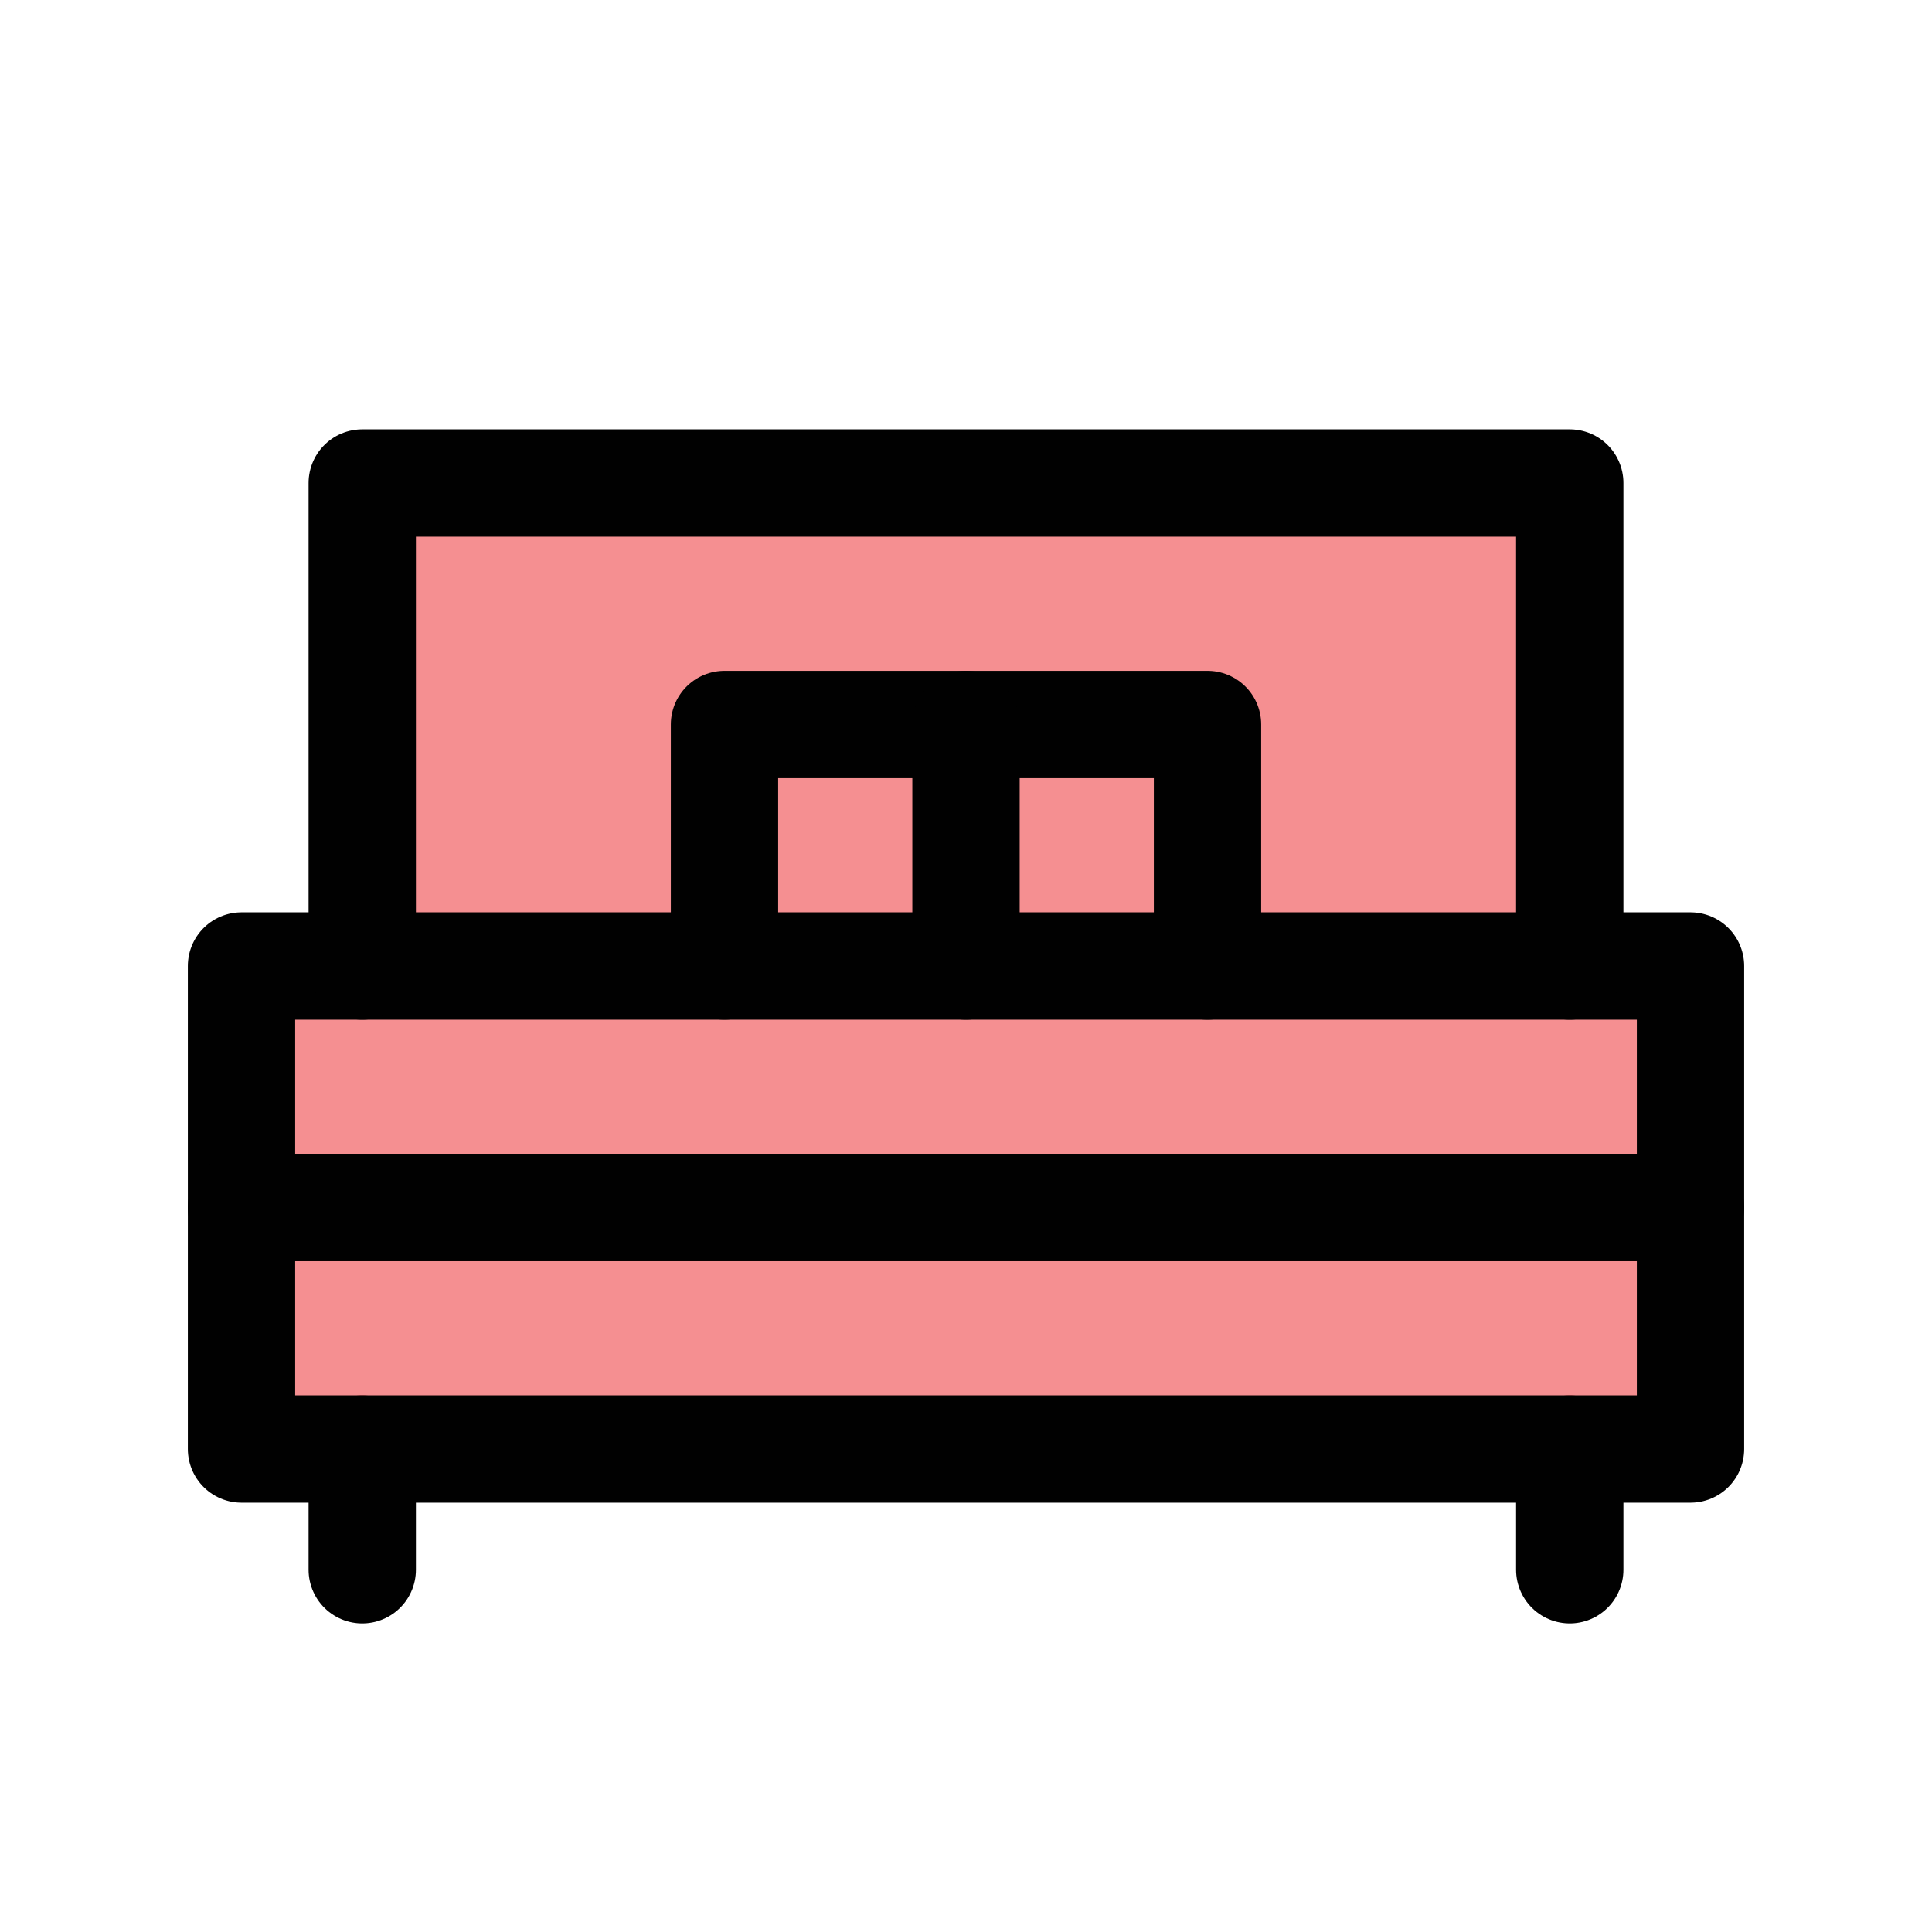 <?xml version="1.0" encoding="UTF-8"?>
<svg id="furniture-bed-king-2" xmlns="http://www.w3.org/2000/svg" viewBox="0 0 72 72">
  <rect x="9" y="36" width="54" height="9" style="fill: #ed2024; opacity: .5;"/>
  <rect x="13.5" y="18" width="45" height="18" style="fill: #ed2024; opacity: .5;"/>
  <line x1="13.5" y1="58.5" x2="13.5" y2="54" style="fill: none; stroke: #010101; stroke-linecap: round; stroke-linejoin: round; stroke-width: 4px;"/>
  <line x1="58.5" y1="58.5" x2="58.5" y2="54" style="fill: none; stroke: #010101; stroke-linecap: round; stroke-linejoin: round; stroke-width: 4px;"/>
  <rect x="9" y="36" width="54" height="9" style="fill: none; stroke: #010101; stroke-linecap: round; stroke-linejoin: round; stroke-width: 4px;"/>
  <rect x="9" y="45" width="54" height="9" style="fill: #ed2024; opacity: .5;"/>
  <rect x="9" y="45" width="54" height="9" style="fill: none; stroke: #010101; stroke-linecap: round; stroke-linejoin: round; stroke-width: 4px;"/>
  <polyline points="13.5 36 13.5 18 58.5 18 58.5 36" style="fill: none; stroke: #010101; stroke-linecap: round; stroke-linejoin: round; stroke-width: 4px;"/>
  <polyline points="45 36 45 27 27 27 27 36" style="fill: none; stroke: #010101; stroke-linecap: round; stroke-linejoin: round; stroke-width: 4px;"/>
  <line x1="36" y1="27" x2="36" y2="36" style="fill: none; stroke: #010101; stroke-linecap: round; stroke-linejoin: round; stroke-width: 4px;"/>
</svg>